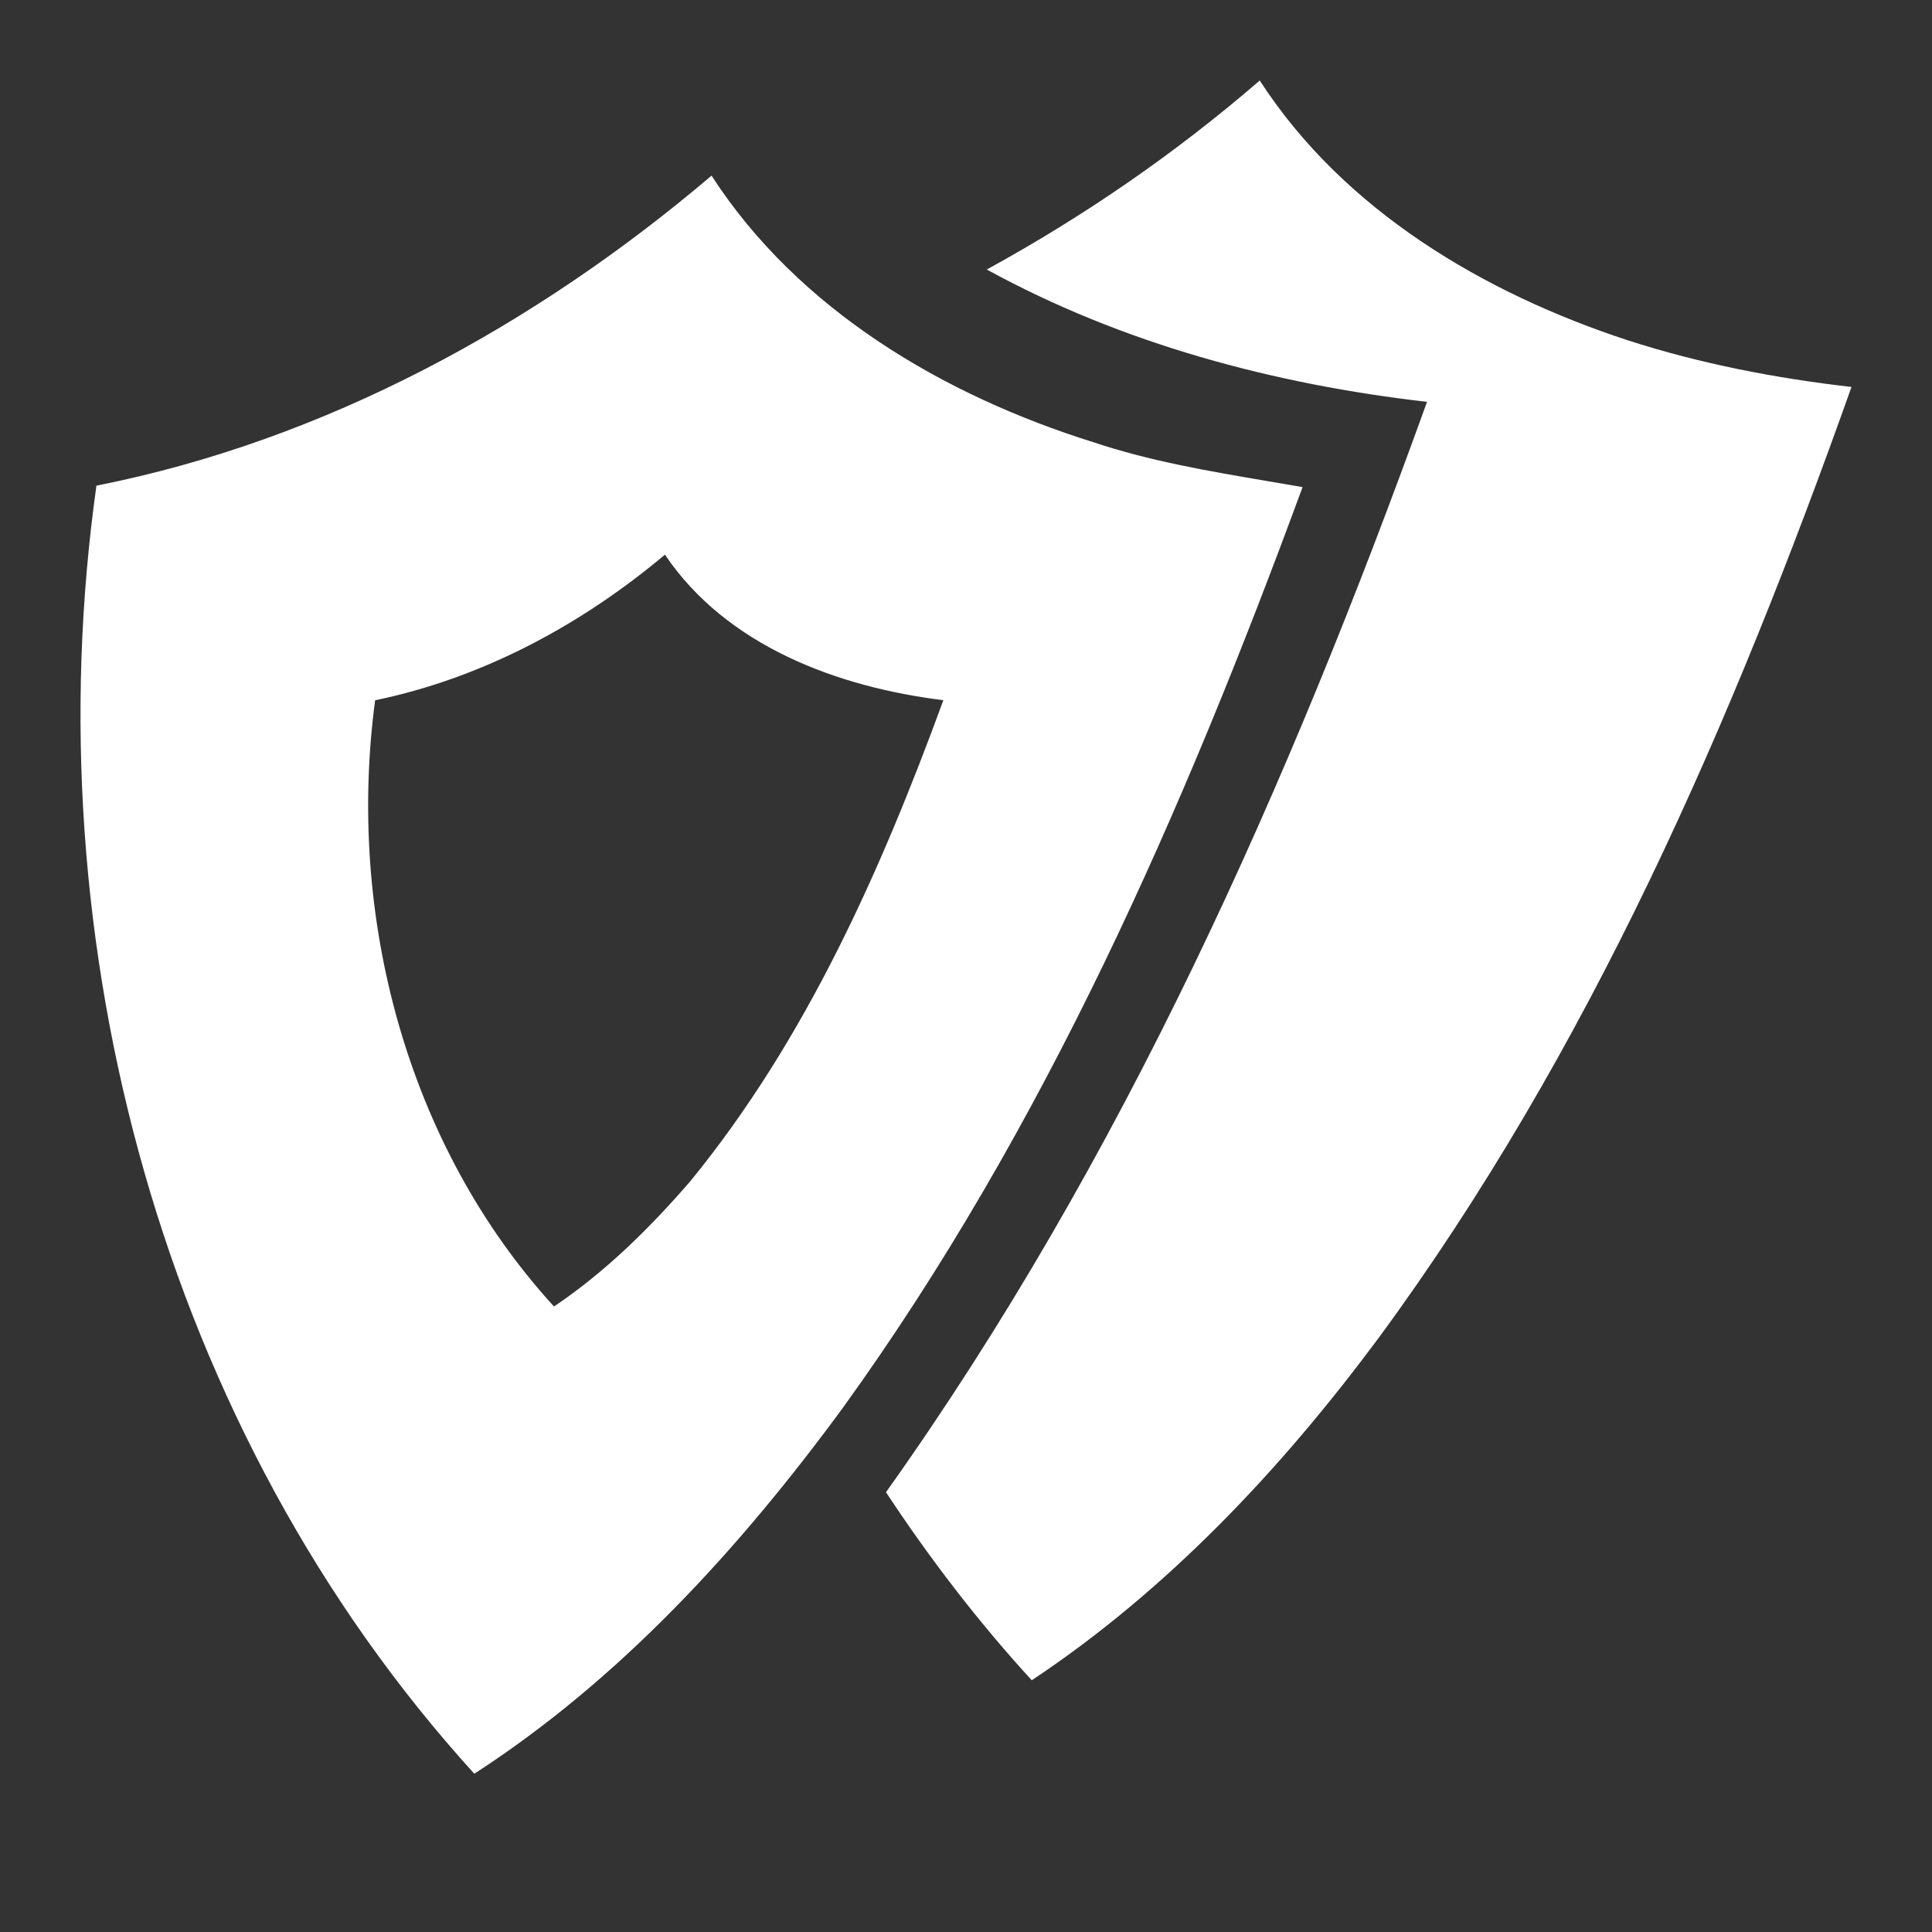 <svg width="24" height="24" viewBox="0 0 24 24" fill="none" xmlns="http://www.w3.org/2000/svg"><rect x="0" y="0" width="24" height="24" fill="#333333" stroke="none"/><path d="M15.649 1C14.606 1.902 13.467 2.686 12.258 3.348C13.941 4.27 15.827 4.774 17.727 4.992C16.015 9.74 13.945 14.41 11.006 18.537C11.549 19.36 12.15 20.145 12.817 20.873C14.508 19.748 15.915 18.25 17.12 16.628C19.745 13.062 21.525 8.959 23 4.807C22.059 4.699 21.125 4.519 20.223 4.228C18.431 3.641 16.692 2.613 15.649 1Z" fill="white"/><path fill-rule="evenodd" clip-rule="evenodd" d="M8.839 2.182C6.648 4.044 4.035 5.471 1.198 6.033C0.402 11.698 2.014 17.767 5.892 22.034C7.71 20.857 9.189 19.233 10.464 17.497C12.976 14.021 14.707 10.058 16.181 6.051C16.031 6.025 15.881 5.999 15.73 5.974C15.006 5.851 14.28 5.727 13.581 5.493C11.72 4.91 9.918 3.85 8.839 2.182ZM6.882 16.23C5.048 14.224 4.303 11.369 4.66 8.699C5.992 8.424 7.223 7.762 8.26 6.89C9.026 8.026 10.409 8.537 11.719 8.698C10.944 10.813 10.014 12.911 8.58 14.668C8.077 15.251 7.523 15.798 6.882 16.23Z" fill="white"/></svg>